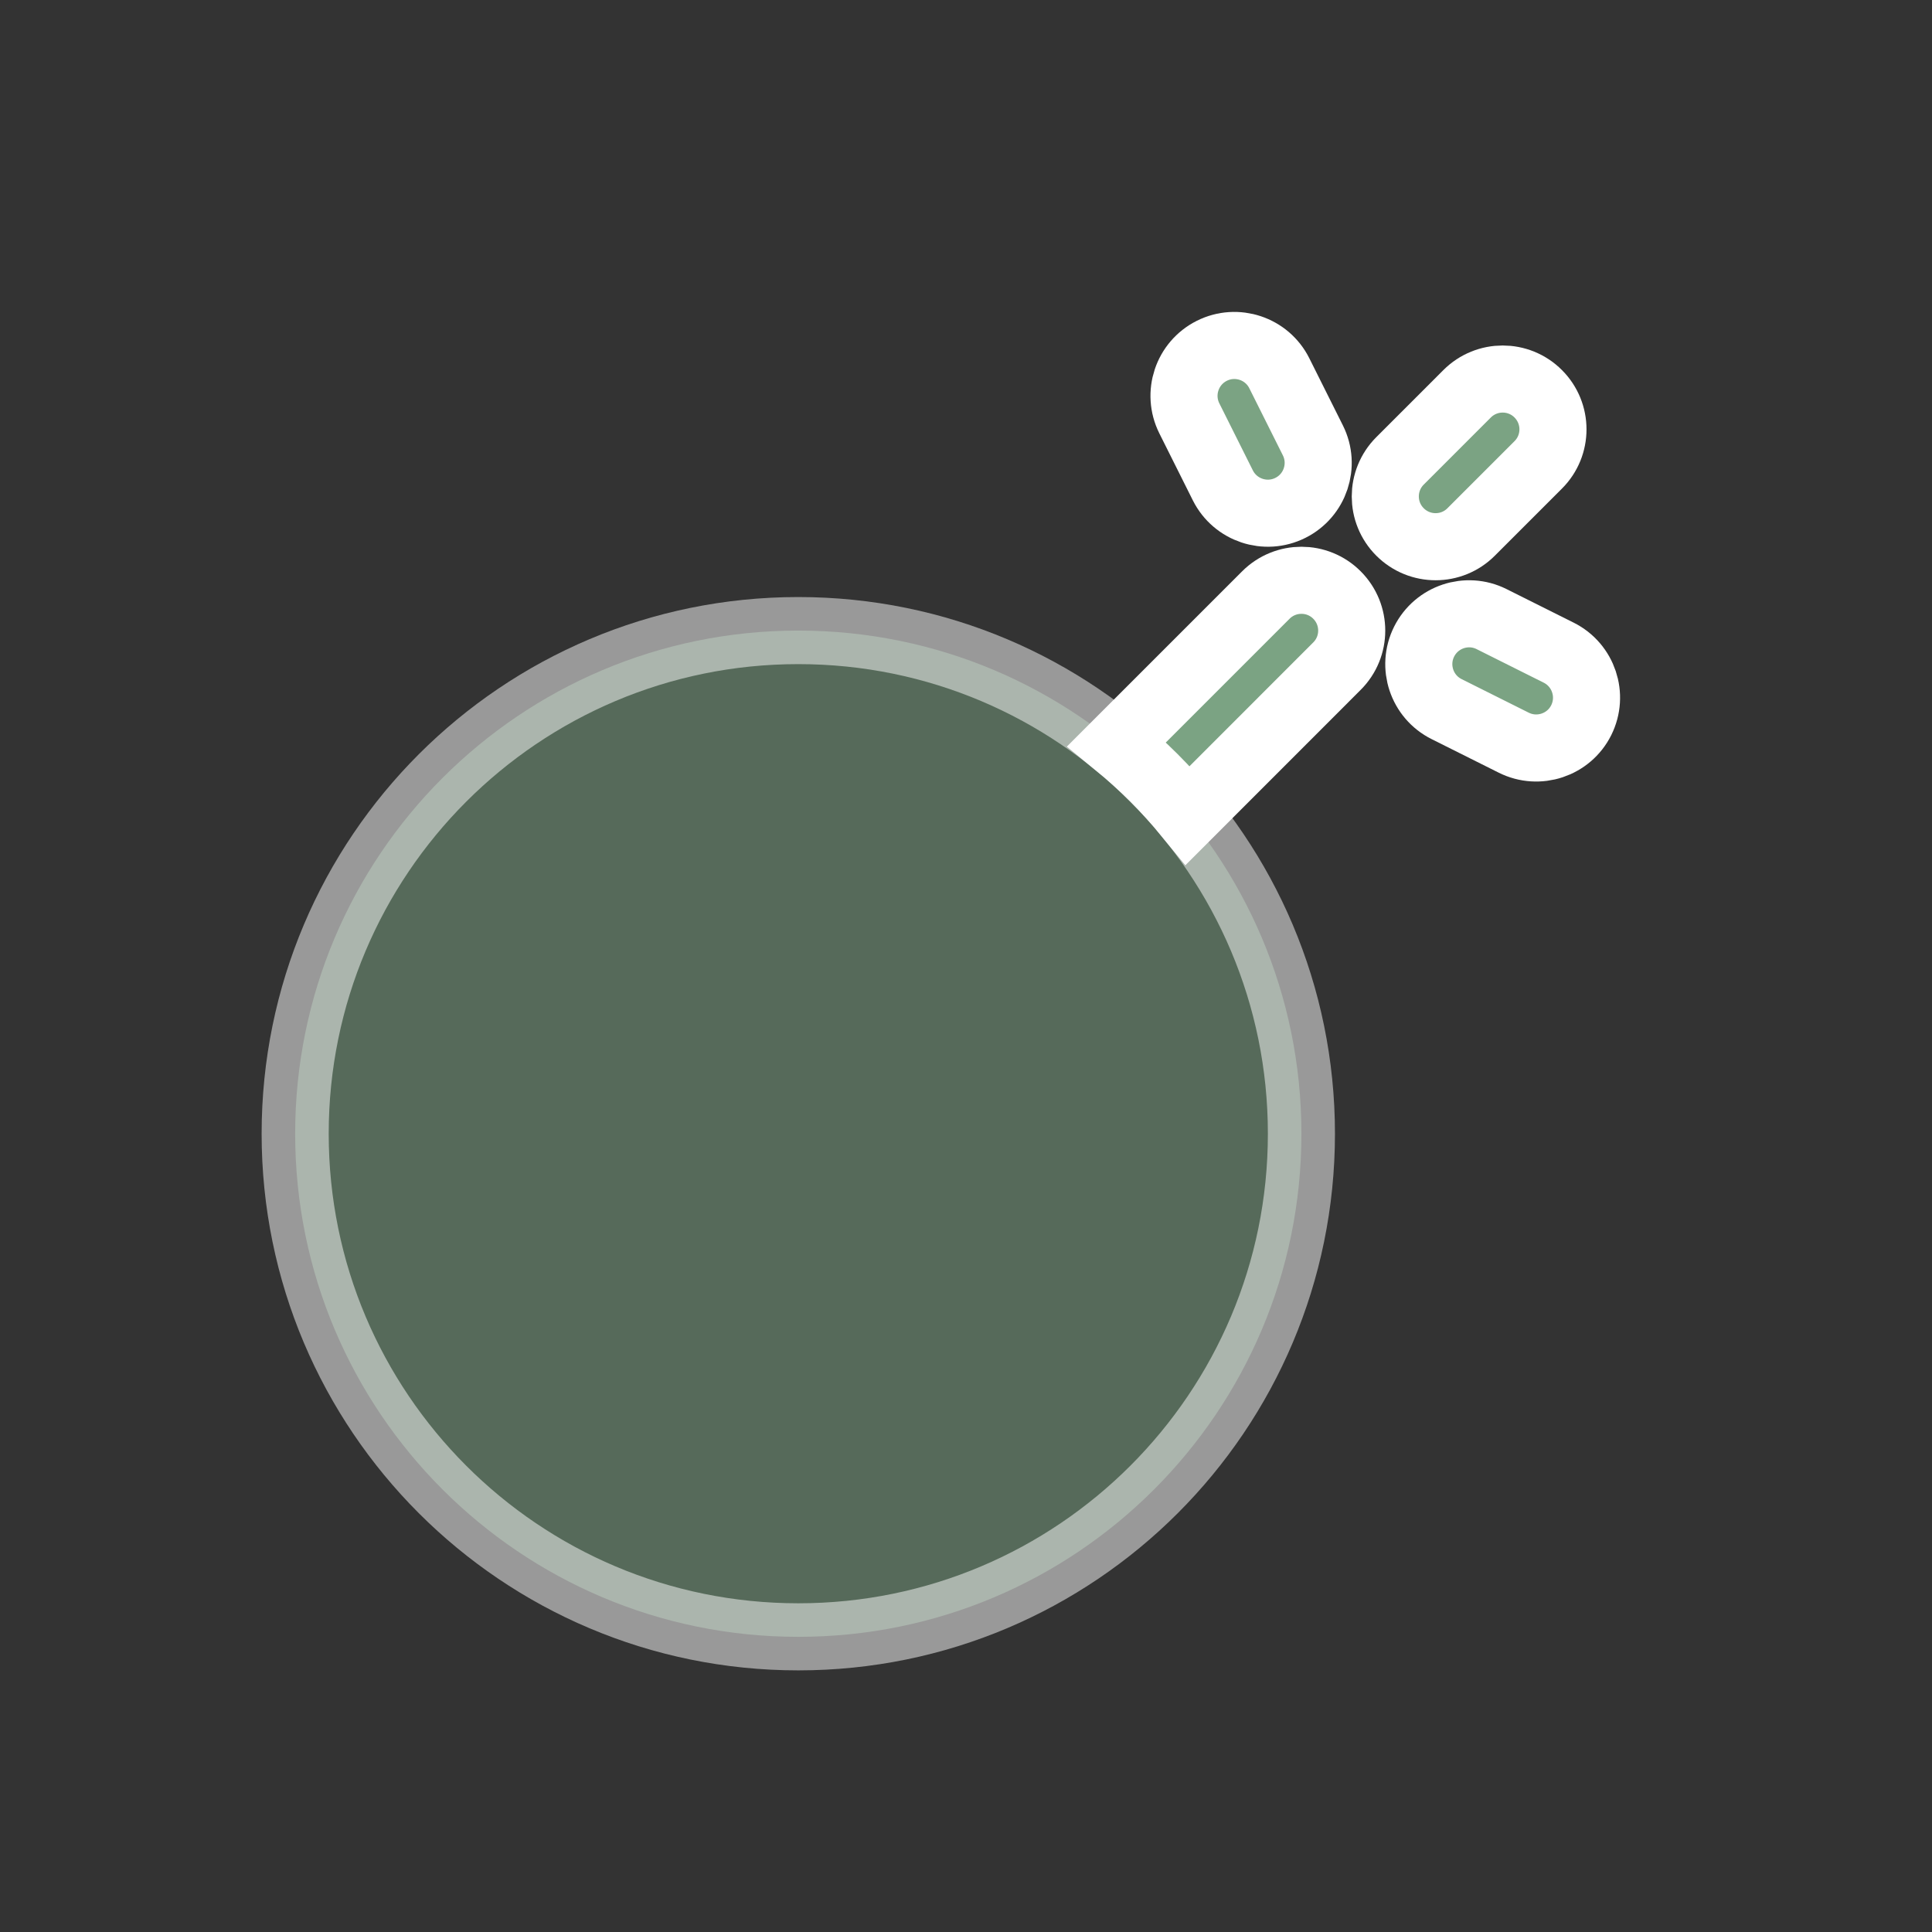   <svg
        width="64px"
        height="64px"
        viewBox="-2.4 -2.4 28.80 28.80"
        fill="none"
        xmlns="http://www.w3.org/2000/svg"
        stroke="#ffffff"
        transform="matrix(1, 0, 0, 1, 0, 0)rotate(0)"
      >
        <rect x="-2.4" y="-2.4" width="28.80" height="28.80" fill="#333333" stroke="none"/>
        <g id="SVGRepo_bgCarrier" stroke-width="0"></g>
        <g
          id="SVGRepo_tracerCarrier"
          stroke-linecap="round"
          stroke-linejoin="round"
          stroke="#CCCCCC"
          stroke-width="0.048"
        ></g>
        <g id="SVGRepo_iconCarrier">
          <path
            opacity="0.5"
            d="M17 14.5C17 18.642 13.642 22 9.5 22C5.358 22 2 18.642 2 14.5C2 10.358 5.358 7 9.5 7C13.642 7 17 10.358 17 14.5Z"
            fill="#7ba383"
          ></path>
          <path
            d="M16.671 3.165C16.486 2.794 16.035 2.644 15.665 2.829C15.294 3.015 15.144 3.465 15.329 3.836L15.829 4.836C16.015 5.206 16.465 5.356 16.835 5.171C17.206 4.986 17.356 4.535 17.171 4.165L16.671 3.165Z"
            fill="#7ba383"
          ></path>
          <path
            d="M19.835 6.829C19.465 6.644 19.015 6.794 18.829 7.165C18.644 7.535 18.794 7.986 19.165 8.171L20.165 8.671C20.535 8.856 20.986 8.706 21.171 8.336C21.356 7.965 21.206 7.515 20.835 7.329L19.835 6.829Z"
            fill="#7ba383"
          ></path>
          <path
            d="M20.53 4.53C20.823 4.238 20.823 3.763 20.53 3.47C20.238 3.177 19.763 3.177 19.47 3.47L18.47 4.47C18.177 4.763 18.177 5.238 18.47 5.53C18.763 5.823 19.238 5.823 19.53 5.53L20.53 4.53Z"
            fill="#7ba383"
          ></path>
          <path
            d="M15.307 9.754L17.53 7.53C17.823 7.238 17.823 6.763 17.53 6.47C17.238 6.177 16.763 6.177 16.47 6.47L14.247 8.693C14.634 9.01 14.99 9.366 15.307 9.754Z"
            fill="#7ba383"
          ></path>
        </g>
      </svg>